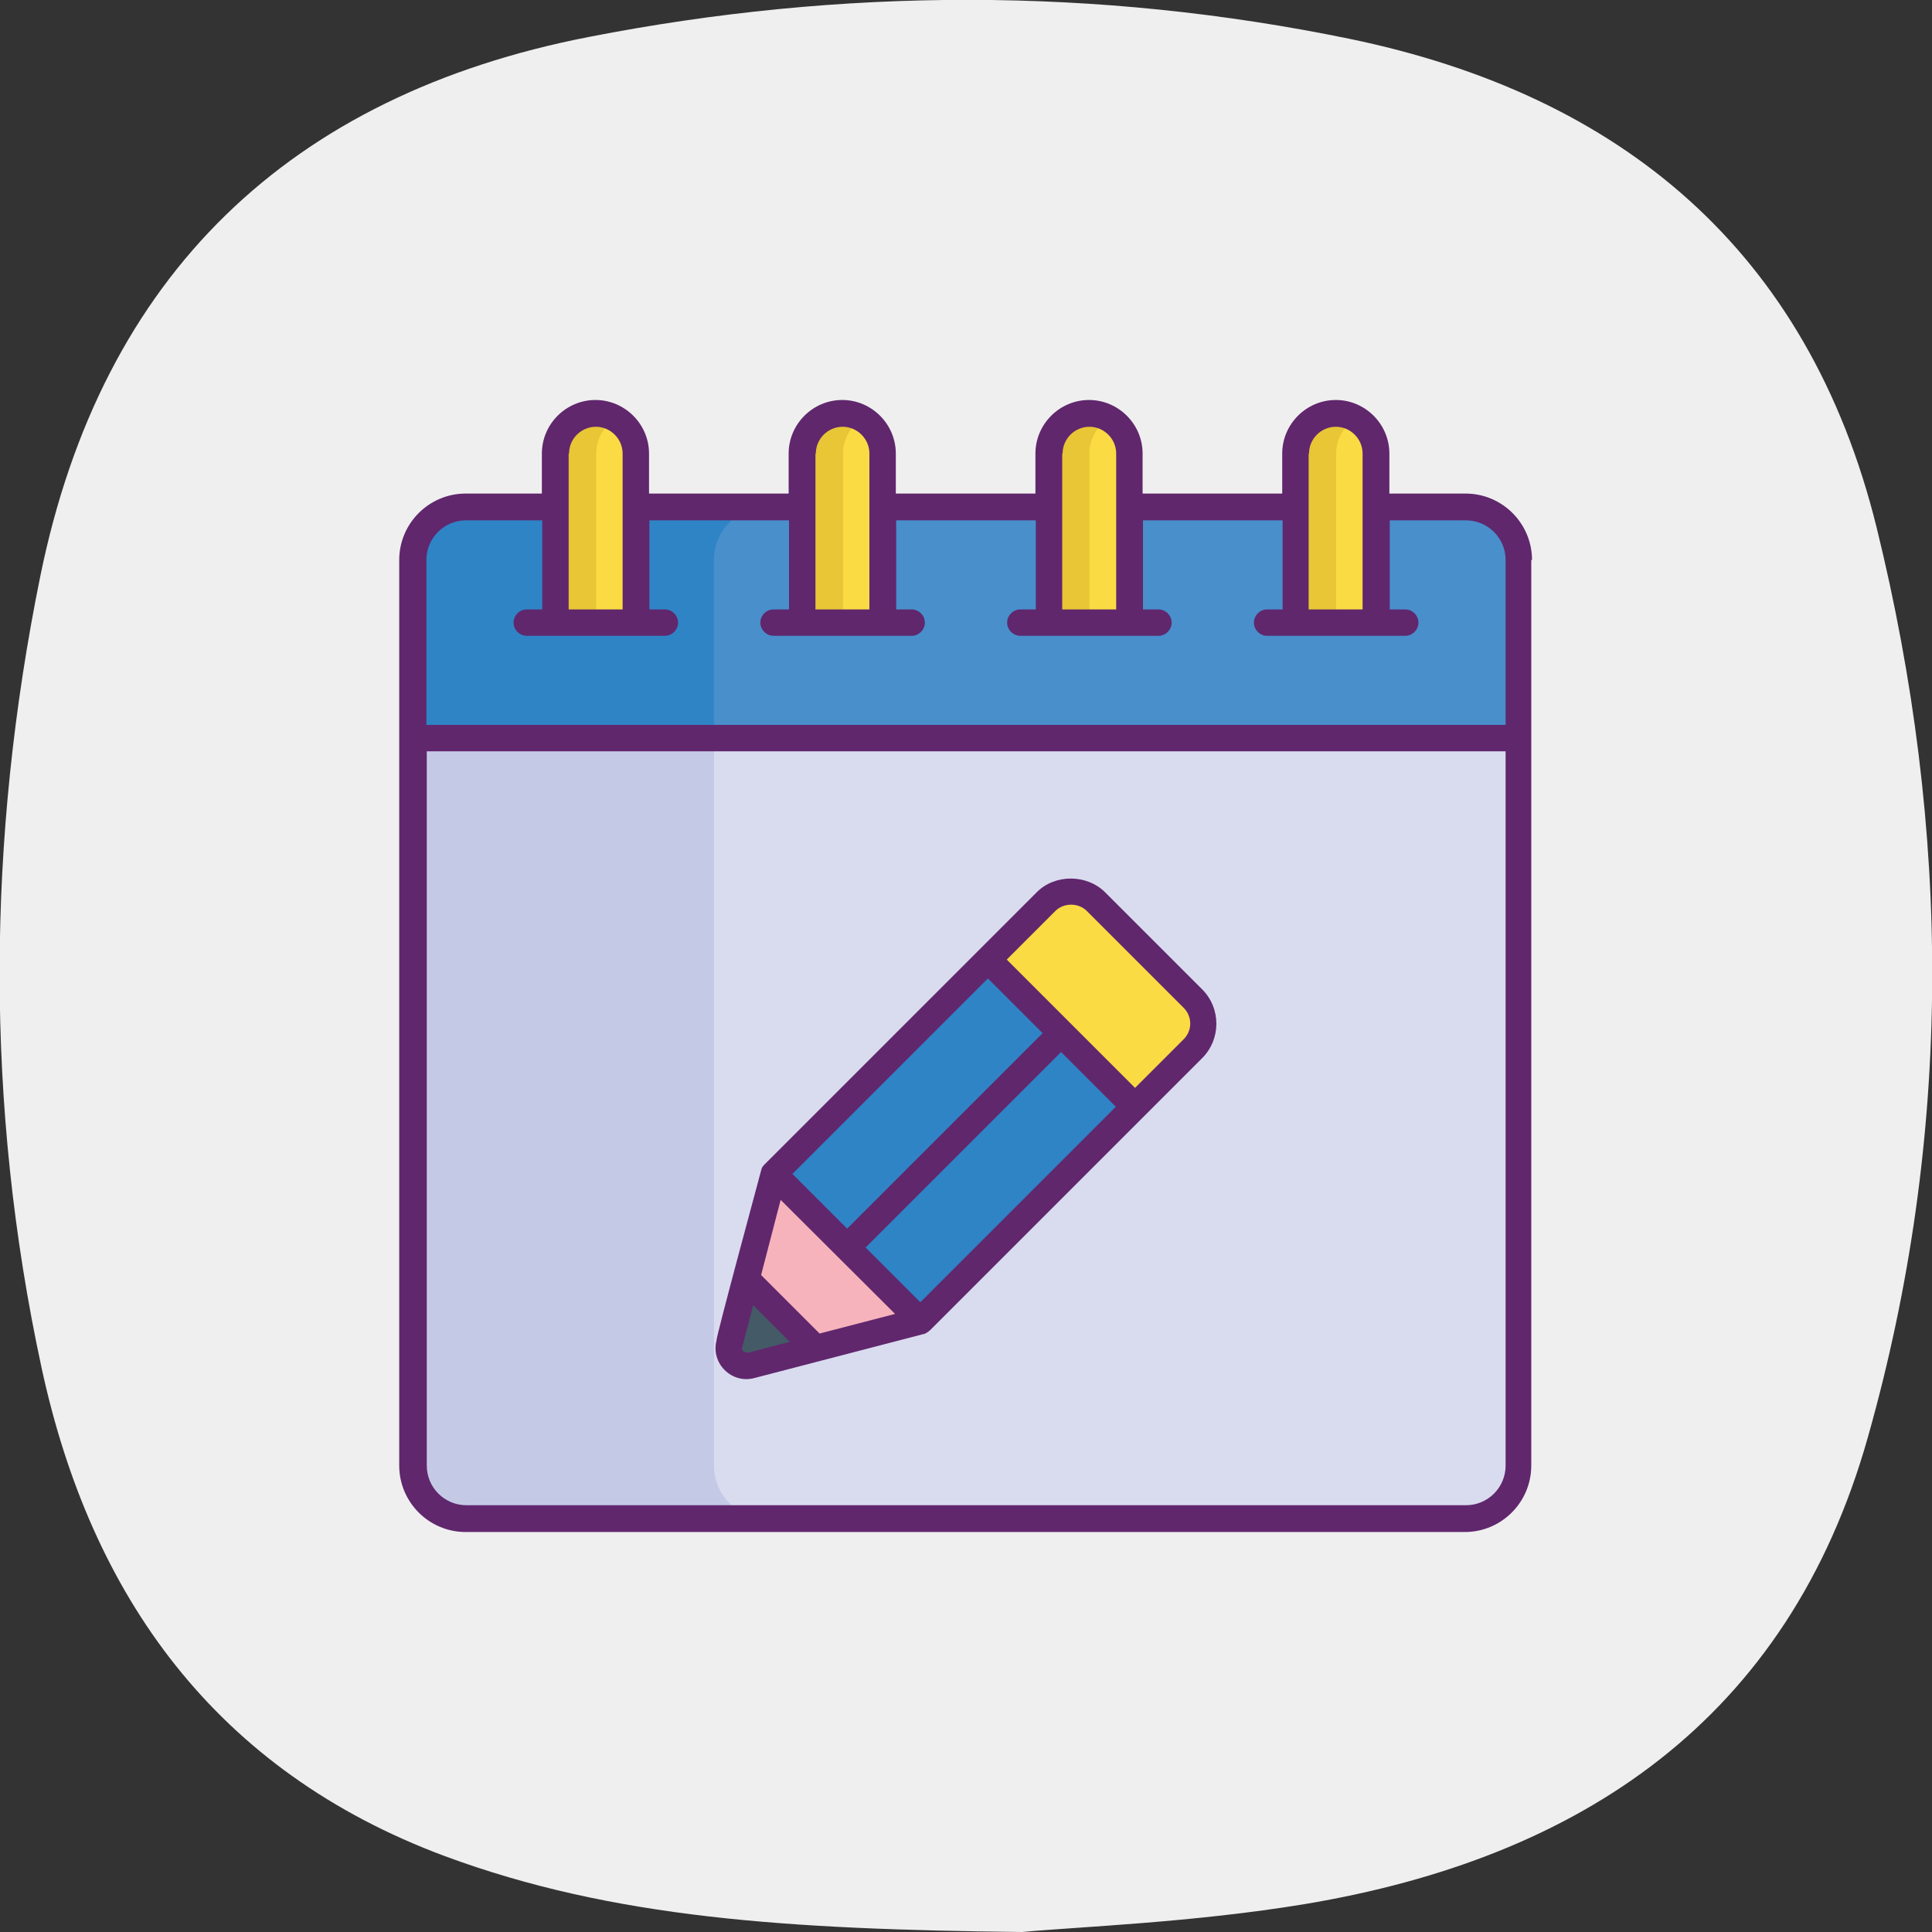 <?xml version="1.0" encoding="UTF-8"?>
<svg id="Capa_1" data-name="Capa 1" xmlns="http://www.w3.org/2000/svg" version="1.1" viewBox="0 0 512 512">
  <rect x="0" y="0" width="512" height="512" fill="#333333" stroke="none"/>
  <path d="M270.8,512c-61.9-.7-108.3-3.6-152.9-20.1-60.7-22.6-93.8-68.8-106.9-129.5-15-69.6-14.5-140-.3-209.8C27,72.7,76.9,25.2,156,9.8c67-13.1,134.7-13.3,201.7.5,72,14.9,121.5,56.2,139.6,129.4,19.8,80.4,20.3,161.3-2.3,241.2-21.1,74.8-76.1,111.5-149.2,123.7-29.6,4.9-59.9,6-74.9,7.4h-.1Z" fill="#efefef" stroke-width="0"/>
  <g>
    <path d="M109.5,195.7v192.8c0,7.8,6.3,14.1,14.1,14.1h264.8c7.8,0,14.1-6.3,14.1-14.1v-192.8H109.5Z" fill="#d9dcef" stroke-width="0"/>
    <path d="M203.3,402.5h-79.8c-7.7,0-14.1-6.3-14.1-14.1v-192.7h79.8v192.7c0,7.8,6.3,14.1,14.1,14.1h0Z" fill="#c4cae6" stroke-width="0"/>
    <path d="M402.5,195.6v-47.3c0-7.8-6.3-14.1-14.1-14.1H123.6c-7.8,0-14.1,6.3-14.1,14.1v47.3h293Z" fill="#488fcc" stroke-width="0"/>
    <path d="M203.3,134.3c-7.8,0-14.1,6.3-14.1,14.1v47.3h-79.8v-47.3c0-7.8,6.3-14.1,14.1-14.1h79.8Z" fill="#2f84c6" stroke-width="0"/>
    <path d="M234,120.2v44.8h-21.3v-44.8c0-5.9,4.8-10.6,10.6-10.6h0c5.9,0,10.6,4.8,10.6,10.6h.1Z" fill="#fadb43" stroke-width="0"/>
    <path d="M228.7,111c-3.2,1.8-5.3,5.3-5.3,9.2v44.8h-10.6v-44.8c0-5.9,4.7-10.7,10.6-10.7s3.8.5,5.3,1.5Z" fill="#e8c635" stroke-width="0"/>
    <path d="M299.3,120.2v44.8h-21.3v-44.8c0-5.9,4.8-10.6,10.6-10.6h0c5.9,0,10.6,4.8,10.6,10.6h.1Z" fill="#fadb43" stroke-width="0"/>
    <path d="M294,110.9c-3.2,1.9-5.3,5.3-5.3,9.3v44.8h-10.7v-44.8c0-5.9,4.8-10.7,10.7-10.7s3.8.5,5.3,1.4Z" fill="#e8c635" stroke-width="0"/>
    <path d="M364.7,120.2v44.8h-21.3v-44.8c0-5.9,4.8-10.6,10.6-10.6h0c5.9,0,10.6,4.8,10.6,10.6h.1Z" fill="#fadb43" stroke-width="0"/>
    <path d="M359.4,110.9c-3.2,1.9-5.3,5.3-5.3,9.3v44.8h-10.6v-44.8c0-5.9,4.8-10.7,10.6-10.7s3.8.5,5.3,1.4Z" fill="#e8c635" stroke-width="0"/>
    <path d="M168.6,120.2v44.8h-21.3v-44.8c0-5.9,4.8-10.6,10.6-10.6h0c5.9,0,10.6,4.8,10.6,10.6h.1Z" fill="#fadb43" stroke-width="0"/>
    <path d="M163.3,110.9c-3.2,1.9-5.3,5.3-5.3,9.3v44.8h-10.6v-44.8c0-5.9,4.8-10.7,10.6-10.7s3.8.5,5.3,1.4Z" fill="#e8c635" stroke-width="0"/>
    <g>
      <path d="M316.1,277.9l-72.2,72.2-38.9-38.9,72.2-72.2c3.7-3.7,9.6-3.7,13.3,0l25.7,25.7c3.7,3.7,3.7,9.6,0,13.3h-.1v-.1Z" fill="#2f84c6" stroke-width="0"/>
      <path d="M300.7,293.3l15.4-15.4c3.7-3.7,3.7-9.6,0-13.3l-25.7-25.7c-3.7-3.7-9.6-3.7-13.3,0l-15.4,15.4,38.9,38.9h.1v.1Z" fill="#fadb43" stroke-width="0"/>
      <path d="M244,350.1l-45,11.7c-3.5.9-6.6-2.3-5.7-5.7l11.7-44.9,38.9,38.9h.1Z" fill="#f7b3bb" stroke-width="0"/>
      <path d="M216.1,357.4l-17.1,4.4c-3.5.9-6.6-2.3-5.7-5.7l4.4-17,18.3,18.3h.1Z" fill="#445a66" stroke-width="0"/>
      <g>
        <path d="M406,148.4c0-9.7-7.9-17.6-17.6-17.6h-20.2v-10.6c0-7.8-6.4-14.2-14.2-14.2s-14.2,6.4-14.2,14.2v10.6h-37v-10.6c0-7.8-6.4-14.2-14.2-14.2s-14.2,6.4-14.2,14.2v10.6h-37v-10.6c0-7.8-6.4-14.2-14.2-14.2s-14.2,6.4-14.2,14.2v10.6h-37v-10.6c0-7.8-6.4-14.2-14.2-14.2s-14.2,6.4-14.2,14.2v10.6h-20.2c-9.7,0-17.6,7.9-17.6,17.6v240c0,9.7,7.9,17.6,17.6,17.6h264.8c9.7,0,17.6-7.9,17.6-17.6v-240h.2ZM346.9,120.2c0-3.9,3.2-7.1,7.1-7.1s7.1,3.2,7.1,7.1v41.3h-14.3v-41.3h.1ZM281.6,120.2c0-3.9,3.2-7.1,7.1-7.1s7.1,3.2,7.1,7.1v41.3h-14.3v-41.3h.1ZM216.2,120.2c0-3.9,3.2-7.1,7.1-7.1s7.1,3.2,7.1,7.1v41.3h-14.3v-41.3h.1ZM150.8,120.2c0-3.9,3.2-7.1,7.1-7.1s7.1,3.2,7.1,7.1v41.3h-14.3v-41.3h.1ZM113,148.4c0-5.8,4.7-10.5,10.5-10.5h20.2v23.6h-4.1c-1.9,0-3.5,1.6-3.5,3.5s1.6,3.5,3.5,3.5h36.6c1.9,0,3.5-1.6,3.5-3.5s-1.6-3.5-3.5-3.5h-4.1v-23.6h37v23.6h-4.1c-1.9,0-3.5,1.6-3.5,3.5s1.6,3.5,3.5,3.5h36.6c1.9,0,3.5-1.6,3.5-3.5s-1.6-3.5-3.5-3.5h-4.1v-23.6h37v23.6h-4.1c-1.9,0-3.5,1.6-3.5,3.5s1.6,3.5,3.5,3.5h36.6c1.9,0,3.5-1.6,3.5-3.5s-1.6-3.5-3.5-3.5h-4.1v-23.6h37v23.6h-4.1c-1.9,0-3.5,1.6-3.5,3.5s1.6,3.5,3.5,3.5h36.6c1.9,0,3.5-1.6,3.5-3.5s-1.6-3.5-3.5-3.5h-4.1v-23.6h20.2c5.8,0,10.5,4.7,10.5,10.5v43.7H113v-43.7ZM399,388.4c0,5.8-4.7,10.5-10.5,10.5H123.6c-5.8,0-10.5-4.7-10.5-10.5v-189.3h285.9v189.3Z" fill="#60276d" stroke-width="0"/>
        <path d="M199.9,365.2l45-11.7c.3,0,1.3-.7,1.6-1l72.1-72.1c5-5,5-13.2,0-18.2l-25.7-25.7c-4.9-4.9-13.4-4.9-18.2,0l-72.2,72.2c-.4.4-.7.9-.8,1.5-.1.5-12.2,45-11.8,45-1.6,6.1,4,11.6,10,10h0ZM198.1,358.4c-.9.2-1.7-.6-1.4-1.4l2.9-11.1,9.7,9.7-11.1,2.9h0l-.1-.1ZM206.9,318l30.3,30.2-20,5.2-15.5-15.5,5.2-20h0v.1ZM261.8,259.3l14.5,14.5-51.8,51.8-14.5-14.5,51.8-51.8ZM243.9,345.1l-14.5-14.5,51.8-51.8,14.5,14.5-51.8,51.8h0ZM279.7,241.4c2.2-2.2,6.1-2.2,8.3,0l25.7,25.7c2.3,2.3,2.3,6,0,8.3h0l-12.9,12.9-34-34,12.9-12.9Z" fill="#60276d" stroke-width="0"/>
      </g>
    </g>
  </g>
</svg>